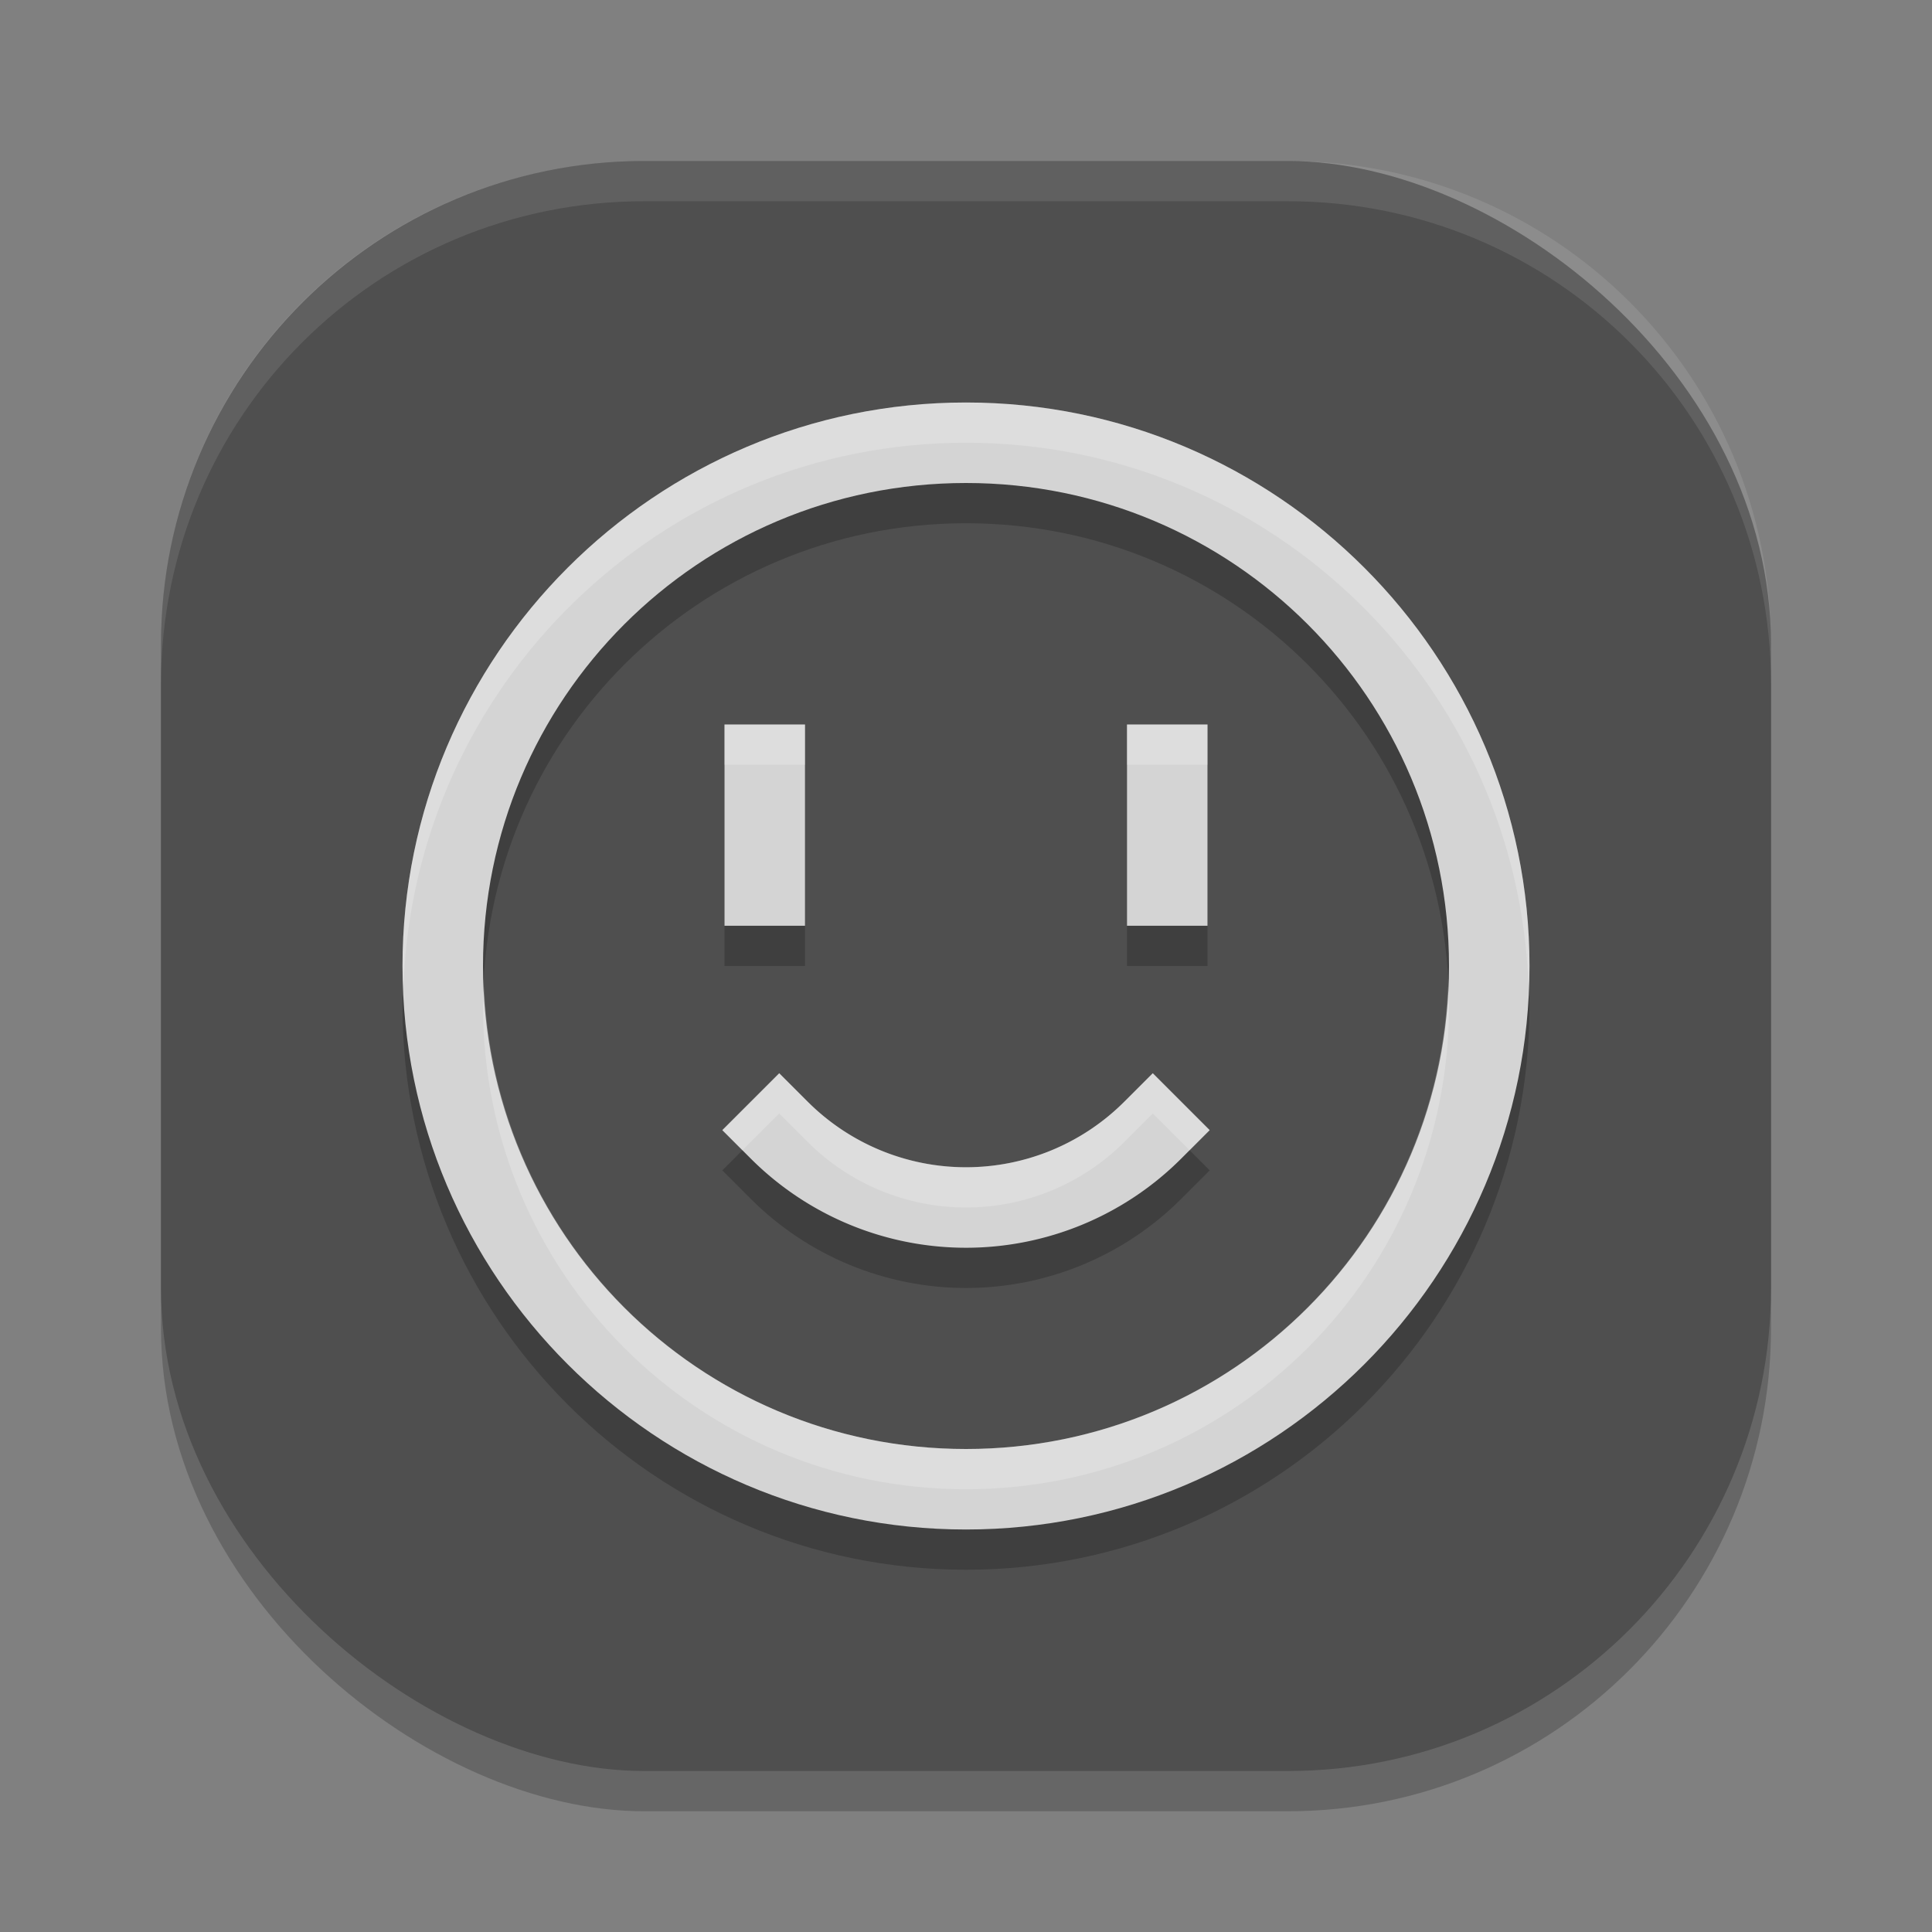 <svg xmlns="http://www.w3.org/2000/svg" width="48" height="48" version="1">
 <rect width="100%" height="100%" fill="#808080" stroke="none"/>
 <rect style="opacity:0.2" width="40" height="40" x="-45" y="-44" rx="12" ry="12" transform="matrix(0,-1,-1,0,0,0)"/>
 <rect style="fill:#4f4f4f" width="40" height="40" x="-44" y="-44" rx="12" ry="12" transform="matrix(0,-1,-1,0,0,0)"/>
 <path style="opacity:0.2;fill-rule:evenodd" d="m 24,11 c -7.722,0 -14,6.278 -14,14 0,7.722 6.278,14 14,14 7.722,0 14,-6.278 14,-14 0,-7.722 -6.278,-14 -14,-14 z m 0,2 c 6.638,0 12,5.362 12,12 0,6.638 -5.362,12 -12,12 -6.638,0 -12,-5.362 -12,-12 0,-6.638 5.362,-12 12,-12 z m -6,6 v 5 h 2 v -5 z m 10,0 v 5 h 2 v -5 z m -8.641,8.664 -1.414,1.414 0.707,0.707 C 20.07,31.203 21.995,32 24,32 c 2.005,0 3.93,-0.797 5.348,-2.215 l 0.707,-0.707 -1.414,-1.414 -0.707,0.707 C 26.89,29.415 25.476,30 24,30 22.524,30 21.11,29.415 20.066,28.371 Z"/>
 <path style="fill:#d4d4d4;fill-rule:evenodd" d="M 24 10 C 16.278 10 10 16.278 10 24 C 10 31.722 16.278 38 24 38 C 31.722 38 38 31.722 38 24 C 38 16.278 31.722 10 24 10 z M 24 12 C 30.638 12 36 17.362 36 24 C 36 30.638 30.638 36 24 36 C 17.362 36 12 30.638 12 24 C 12 17.362 17.362 12 24 12 z"/>
 <path style="fill:none;stroke:#d4d4d4;stroke-width:2;stroke-linecap:square" d="M 28.64,28.078 A 6.562,6.562 0 0 1 24,30 6.562,6.562 0 0 1 19.36,28.078"/>
 <rect style="fill:#d4d4d4" width="2" height="5" x="18" y="18"/>
 <rect style="fill:#d4d4d4" width="2" height="5" x="28" y="18"/>
 <path style="opacity:0.2;fill:#ffffff;fill-rule:evenodd" d="M 24 10 C 16.278 10 10 16.278 10 24 C 10 24.169 10.019 24.333 10.025 24.5 C 10.292 17.011 16.447 11 24 11 C 31.553 11 37.708 17.011 37.975 24.5 C 37.981 24.333 38 24.169 38 24 C 38 16.278 31.722 10 24 10 z M 18 18 L 18 19 L 20 19 L 20 18 L 18 18 z M 28 18 L 28 19 L 30 19 L 30 18 L 28 18 z M 12.025 24.5 C 12.019 24.667 12 24.831 12 25 C 12 31.638 17.362 37 24 37 C 30.638 37 36 31.638 36 25 C 36 24.831 35.981 24.667 35.975 24.5 C 35.711 30.903 30.469 36 24 36 C 17.531 36 12.289 30.903 12.025 24.5 z M 19.359 26.664 L 17.945 28.078 L 18.445 28.578 L 19.359 27.664 L 20.066 28.371 C 21.11 29.415 22.524 30 24 30 C 25.476 30 26.89 29.415 27.934 28.371 L 28.641 27.664 L 29.555 28.578 L 30.055 28.078 L 28.641 26.664 L 27.934 27.371 C 26.89 28.415 25.476 29 24 29 C 22.524 29 21.11 28.415 20.066 27.371 L 19.359 26.664 z"/>
 <path style="fill:#ffffff;opacity:0.1" d="M 16 4 C 9.352 4 4 9.352 4 16 L 4 17 C 4 10.352 9.352 5 16 5 L 32 5 C 38.648 5 44 10.352 44 17 L 44 16 C 44 9.352 38.648 4 32 4 L 16 4 z"/>
</svg>

